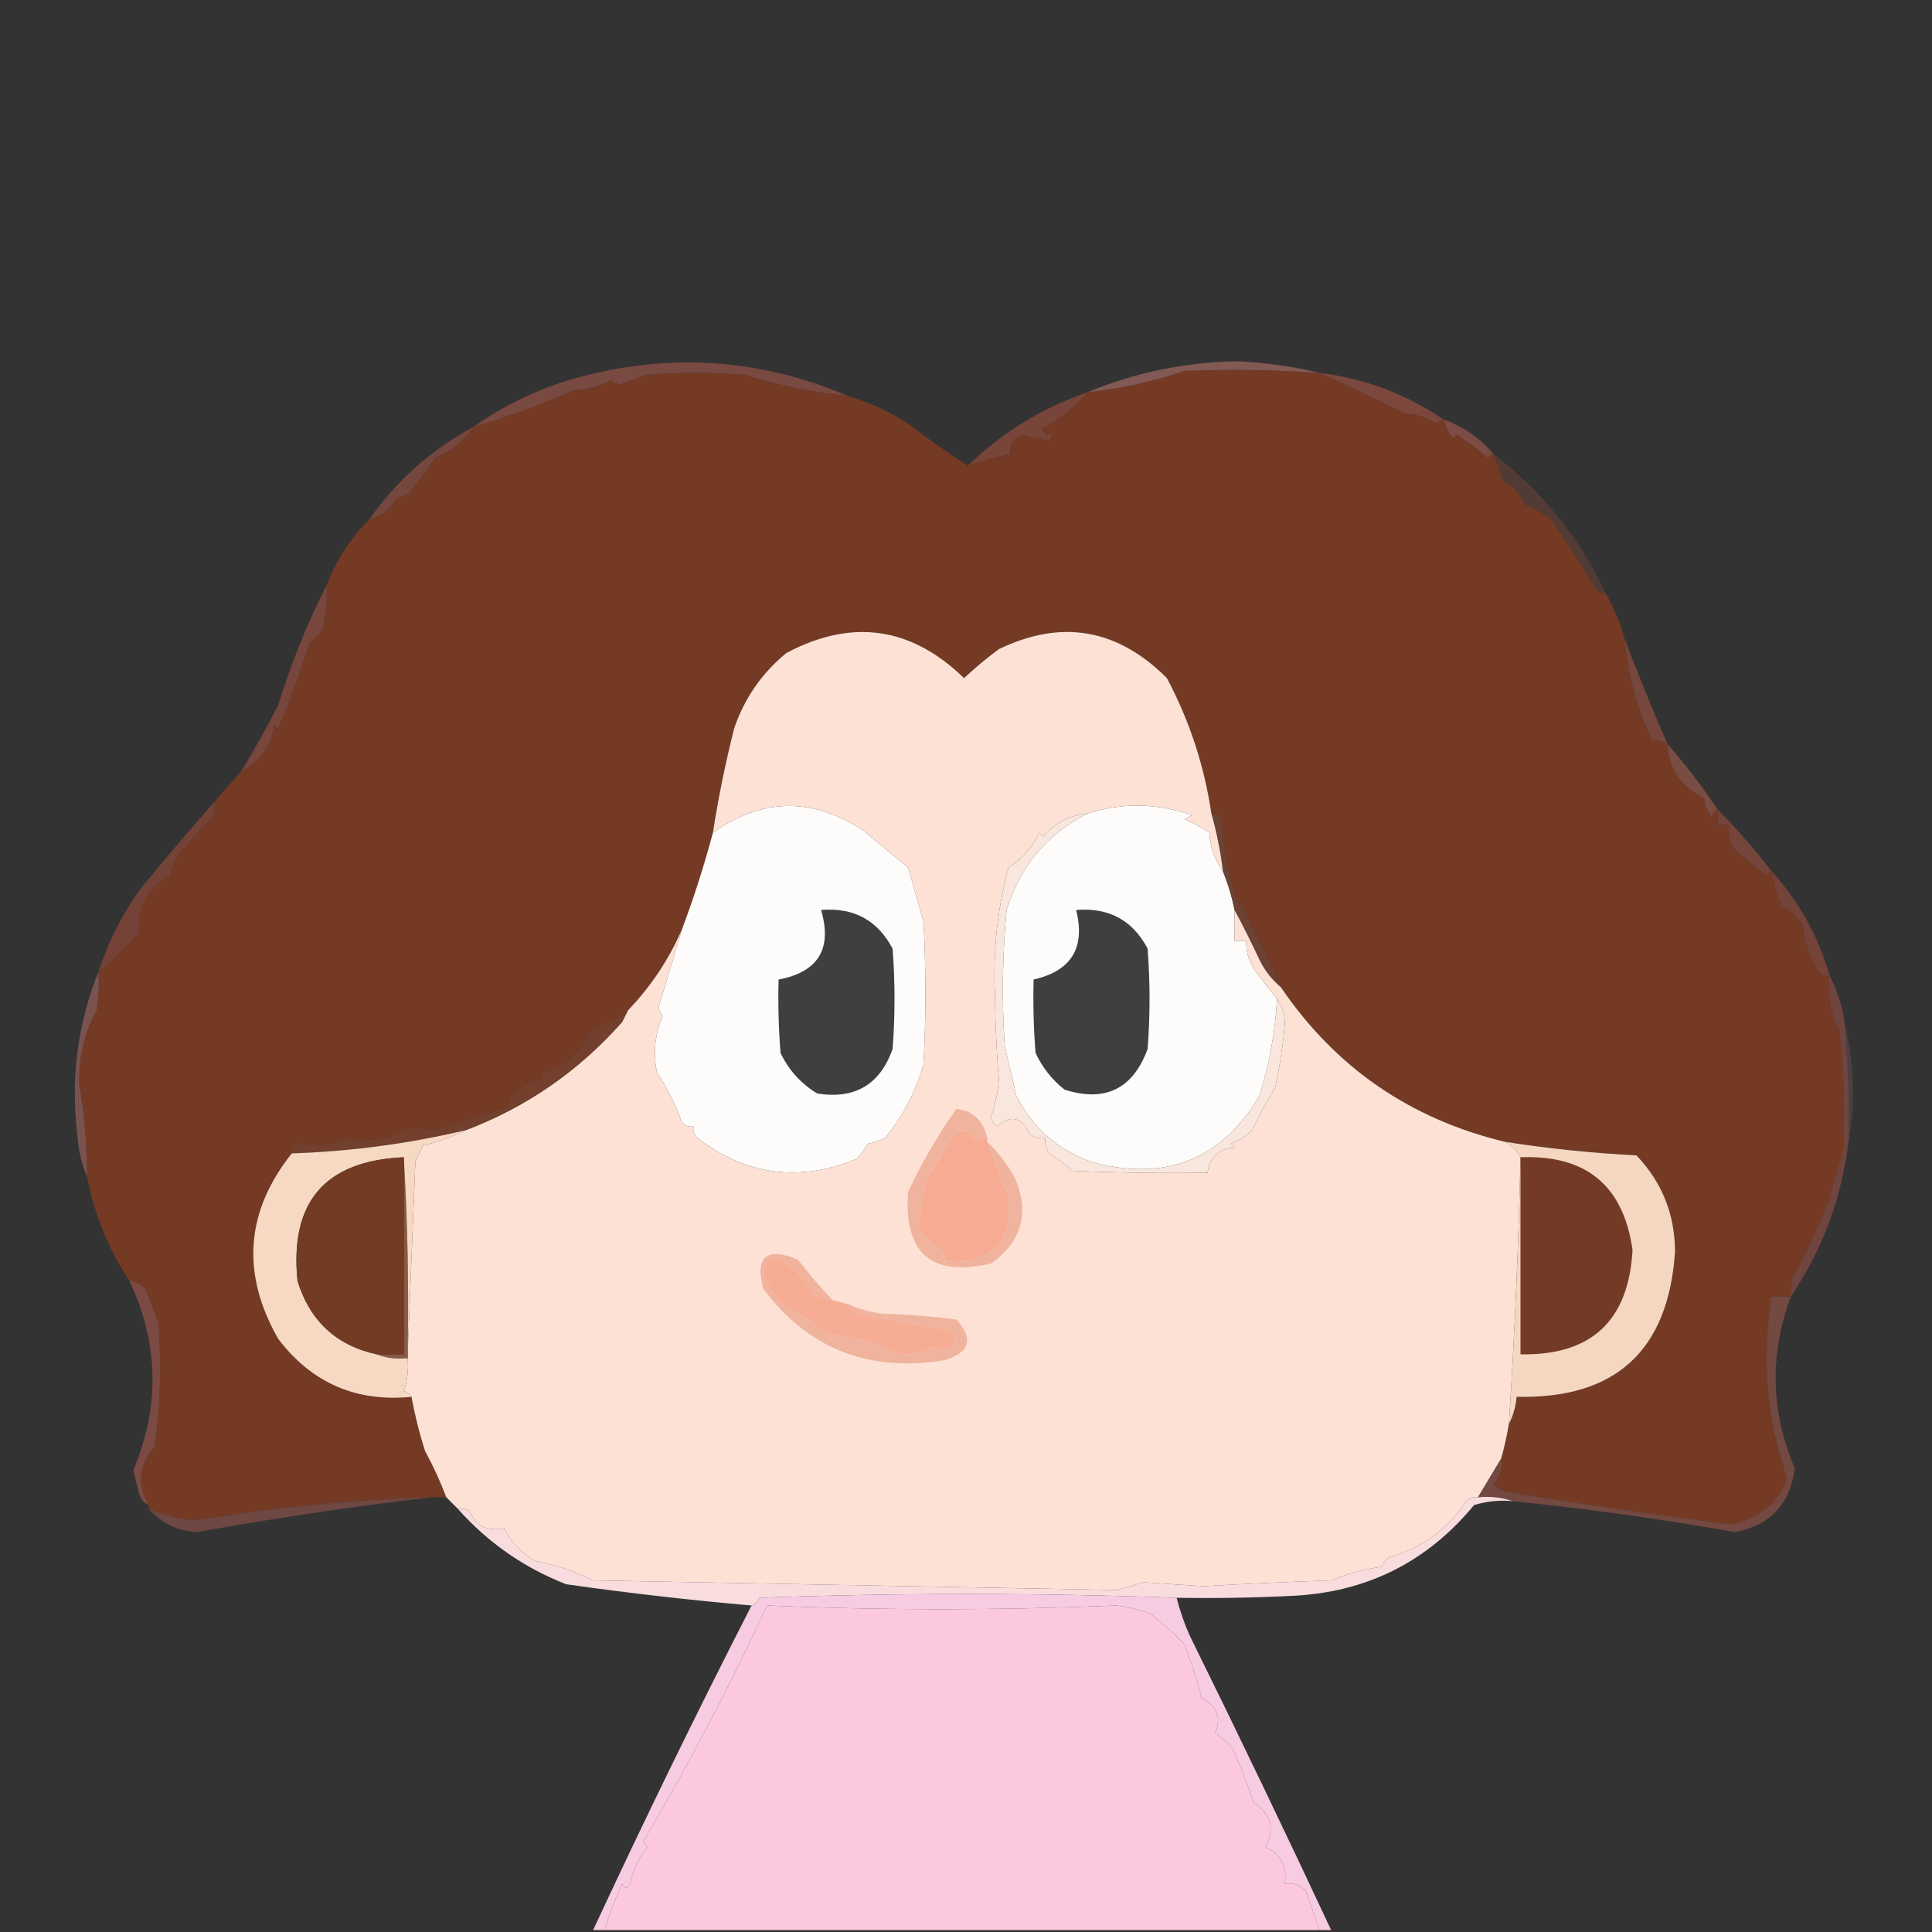 <?xml version="1.0" encoding="UTF-8"?>
<!DOCTYPE svg PUBLIC "-//W3C//DTD SVG 1.1//EN" "http://www.w3.org/Graphics/SVG/1.1/DTD/svg11.dtd">
<svg xmlns="http://www.w3.org/2000/svg" version="1.1" width="500px" height="500px" style="shape-rendering:geometricPrecision; text-rendering:geometricPrecision; image-rendering:optimizeQuality; fill-rule:evenodd; clip-rule:evenodd" xmlns:xlink="http://www.w3.org/1999/xlink">
<rect width="100%" height="100%" fill="#333333" stroke="none"/>
<g><path style="opacity:0.987" fill="#7a4a41" d="M 219.5,102.5 C 210.321,101.561 201.321,99.727 192.5,97C 184.167,96.333 175.833,96.333 167.5,97C 165.162,97.837 162.828,98.67 160.5,99.5C 159.558,99.392 158.725,99.058 158,98.5C 155.07,100.066 151.903,100.9 148.5,101C 140.102,104.771 131.435,107.938 122.5,110.5C 130.347,104.923 139.013,100.756 148.5,98C 172.834,91.171 196.5,92.671 219.5,102.5 Z"/></g>
<g><path style="opacity:1" fill="#743a24" d="M 341.5,96.5 C 348.926,99.817 356.26,103.317 363.5,107C 366.451,107.096 369.118,107.929 371.5,109.5C 372.183,109.137 372.85,108.804 373.5,108.5C 374.072,110.255 374.906,111.922 376,113.5C 376.333,113.167 376.667,112.833 377,112.5C 379.836,114.254 382.502,116.254 385,118.5C 385.383,117.944 385.883,117.611 386.5,117.5C 387.31,119.798 388.144,122.132 389,124.5C 391.669,125.747 393.502,127.747 394.5,130.5C 397.022,131.515 399.356,132.849 401.5,134.5C 405.544,140.375 409.377,146.375 413,152.5C 413.671,153.252 414.504,153.586 415.5,153.5C 417.679,157.203 419.345,161.203 420.5,165.5C 421.301,174.714 423.634,183.381 427.5,191.5C 428.959,191.433 430.292,191.766 431.5,192.5C 431.931,199.031 435.098,203.698 441,206.5C 441.216,208.384 441.883,210.051 443,211.5C 443.278,210.584 443.778,209.918 444.5,209.5C 444.5,210.833 444.5,212.167 444.5,213.5C 445.5,213.5 446.5,213.5 447.5,213.5C 447.201,215.604 447.534,217.604 448.5,219.5C 451.241,221.953 454.075,224.286 457,226.5C 457.383,225.944 457.883,225.611 458.5,225.5C 459.036,228.555 459.869,231.555 461,234.5C 463.308,235.641 465.141,237.308 466.5,239.5C 467.014,243.817 468.347,247.817 470.5,251.5C 471.325,252.386 472.325,252.719 473.5,252.5C 472.873,257.52 473.706,262.187 476,266.5C 477.184,276.814 477.518,287.147 477,297.5C 475.671,302.161 474.337,306.828 473,311.5C 470.382,318.023 467.382,324.356 464,330.5C 463.506,332.134 463.34,333.801 463.5,335.5C 461.833,335.5 460.167,335.5 458.5,335.5C 455.865,351.701 457.199,367.367 462.5,382.5C 460.493,388.757 455.659,392.757 448,394.5C 428.427,392.043 408.927,389.21 389.5,386C 388.328,385.581 387.328,384.915 386.5,384C 388.25,382.246 388.917,380.079 388.5,377.5C 389.323,374.539 389.99,371.539 390.5,368.5C 391.612,366.401 392.279,364.067 392.5,361.5C 418.086,362.082 431.753,349.582 433.5,324C 433.484,314.307 430.151,305.973 423.5,299C 412.092,298.426 400.759,297.259 389.5,295.5C 364.951,289.6 345.618,276.267 331.5,255.5C 328.226,247.619 324.393,239.952 320,232.5C 317.914,225.65 316.58,218.65 316,211.5C 315.329,210.748 314.496,210.414 313.5,210.5C 311.665,198.153 307.832,186.486 302,175.5C 289.202,162.675 274.702,160.175 258.5,168C 255.354,170.312 252.354,172.812 249.5,175.5C 235.781,162.172 220.448,160.005 203.5,169C 197.138,174.227 192.638,180.727 190,188.5C 187.732,197.449 185.899,206.449 184.5,215.5C 182.266,223.872 179.6,232.205 176.5,240.5C 173.074,248.36 168.407,255.36 162.5,261.5C 159.308,263.511 155.974,265.344 152.5,267C 150.572,272.057 146.572,275.557 140.5,277.5C 140.123,279.824 139.123,280.491 137.5,279.5C 136.281,280.646 134.948,281.646 133.5,282.5C 132.147,283.524 131.48,284.857 131.5,286.5C 125.042,288.41 118.542,290.41 112,292.5C 108.314,291.291 104.814,291.791 101.5,294C 97.476,295.182 93.476,295.348 89.5,294.5C 85.794,296.536 81.96,296.869 78,295.5C 76.69,296.13 75.856,297.13 75.5,298.5C 63.526,313.603 62.359,329.603 72,346.5C 80.683,357.923 92.183,362.923 106.5,361.5C 107.351,366.225 108.518,370.892 110,375.5C 112.141,379.444 113.975,383.444 115.5,387.5C 114.167,387.5 112.833,387.5 111.5,387.5C 90.971,388.131 70.637,390.131 50.5,393.5C 46.295,393.048 42.295,392.048 38.5,390.5C 38.5,390.167 38.5,389.833 38.5,389.5C 35.387,384.096 35.887,379.096 40,374.5C 41.478,363.873 41.812,353.206 41,342.5C 39.985,339.442 38.819,336.442 37.5,333.5C 36.423,332.295 35.09,331.628 33.5,331.5C 28.095,323.304 24.429,314.304 22.5,304.5C 22.488,296.441 21.821,288.441 20.5,280.5C 20.301,273.649 21.801,267.316 25,261.5C 25.498,258.183 25.665,254.85 25.5,251.5C 29.21,248.44 32.71,245.107 36,241.5C 35.475,234.706 38.142,229.706 44,226.5C 44.471,224.754 45.138,223.087 46,221.5C 48.828,218.094 51.828,214.761 55,211.5C 55.49,210.207 55.657,208.873 55.5,207.5C 57.843,204.793 60.176,202.126 62.5,199.5C 67.389,197.089 70.222,193.089 71,187.5C 71.333,187.833 71.667,188.167 72,188.5C 75.059,181.325 77.726,173.991 80,166.5C 81.298,165.44 82.465,164.274 83.5,163C 84.394,159.224 84.728,155.39 84.5,151.5C 86.993,145.02 90.659,139.354 95.5,134.5C 98.517,133.745 100.851,131.912 102.5,129C 103.5,128.667 104.5,128.333 105.5,128C 108.035,124.968 110.368,121.801 112.5,118.5C 116.745,116.916 120.079,114.249 122.5,110.5C 131.435,107.938 140.102,104.771 148.5,101C 151.903,100.9 155.07,100.066 158,98.5C 158.725,99.058 159.558,99.392 160.5,99.5C 162.828,98.67 165.162,97.837 167.5,97C 175.833,96.333 184.167,96.333 192.5,97C 201.321,99.727 210.321,101.561 219.5,102.5C 225.204,104.185 230.537,106.685 235.5,110C 240.398,113.745 245.398,117.245 250.5,120.5C 254.11,119.297 257.777,118.297 261.5,117.5C 261.244,115.088 262.244,113.421 264.5,112.5C 266.92,113.117 269.254,113.617 271.5,114C 272.833,112.16 272.666,111.66 271,112.5C 270.5,112 270,111.5 269.5,111C 274.194,108.6 278.194,105.433 281.5,101.5C 290.028,100.603 298.361,98.77 306.5,96C 318.174,95.515 329.841,95.681 341.5,96.5 Z"/></g>
<g><path style="opacity:0.98" fill="#855a55" d="M 341.5,96.5 C 329.841,95.681 318.174,95.515 306.5,96C 298.361,98.77 290.028,100.603 281.5,101.5C 293.689,96.435 306.522,93.768 320,93.5C 327.408,93.818 334.575,94.818 341.5,96.5 Z"/></g>
<g><path style="opacity:1" fill="#7c483e" d="M 341.5,96.5 C 353.224,97.96 363.891,101.96 373.5,108.5C 372.85,108.804 372.183,109.137 371.5,109.5C 369.118,107.929 366.451,107.096 363.5,107C 356.26,103.317 348.926,99.817 341.5,96.5 Z"/></g>
<g><path style="opacity:1" fill="#774539" d="M 281.5,101.5 C 278.194,105.433 274.194,108.6 269.5,111C 270,111.5 270.5,112 271,112.5C 272.666,111.66 272.833,112.16 271.5,114C 269.254,113.617 266.92,113.117 264.5,112.5C 262.244,113.421 261.244,115.088 261.5,117.5C 257.777,118.297 254.11,119.297 250.5,120.5C 259.354,111.899 269.687,105.566 281.5,101.5 Z"/></g>
<g><path style="opacity:0.984" fill="#7c4d45" d="M 373.5,108.5 C 378.665,110.338 382.999,113.338 386.5,117.5C 385.883,117.611 385.383,117.944 385,118.5C 382.502,116.254 379.836,114.254 377,112.5C 376.667,112.833 376.333,113.167 376,113.5C 374.906,111.922 374.072,110.255 373.5,108.5 Z"/></g>
<g><path style="opacity:1" fill="#75473f" d="M 122.5,110.5 C 120.079,114.249 116.745,116.916 112.5,118.5C 110.368,121.801 108.035,124.968 105.5,128C 104.5,128.333 103.5,128.667 102.5,129C 100.851,131.912 98.517,133.745 95.5,134.5C 102.639,124.358 111.639,116.358 122.5,110.5 Z"/></g>
<g><path style="opacity:0.506" fill="#724337" d="M 386.5,117.5 C 399.135,127.132 408.801,139.132 415.5,153.5C 414.504,153.586 413.671,153.252 413,152.5C 409.377,146.375 405.544,140.375 401.5,134.5C 399.356,132.849 397.022,131.515 394.5,130.5C 393.502,127.747 391.669,125.747 389,124.5C 388.144,122.132 387.31,119.798 386.5,117.5 Z"/></g>
<g><path style="opacity:1" fill="#77463c" d="M 84.5,151.5 C 84.728,155.39 84.394,159.224 83.5,163C 82.465,164.274 81.298,165.44 80,166.5C 77.726,173.991 75.059,181.325 72,188.5C 71.667,188.167 71.333,187.833 71,187.5C 70.222,193.089 67.389,197.089 62.5,199.5C 65.844,193.975 69.01,188.308 72,182.5C 75.313,171.707 79.48,161.374 84.5,151.5 Z"/></g>
<g><path style="opacity:1" fill="#76473c" d="M 420.5,165.5 C 423.951,174.504 427.618,183.504 431.5,192.5C 430.292,191.766 428.959,191.433 427.5,191.5C 423.634,183.381 421.301,174.714 420.5,165.5 Z"/></g>
<g><path style="opacity:1" fill="#794d44" d="M 431.5,192.5 C 436.21,197.877 440.543,203.543 444.5,209.5C 443.778,209.918 443.278,210.584 443,211.5C 441.883,210.051 441.216,208.384 441,206.5C 435.098,203.698 431.931,199.031 431.5,192.5 Z"/></g>
<g><path style="opacity:1" fill="#fdfcfb" d="M 176.5,240.5 C 179.6,232.205 182.266,223.872 184.5,215.5C 197.26,206.442 210.26,206.275 223.5,215C 227.302,218.129 231.136,221.296 235,224.5C 236.333,229.167 237.667,233.833 239,238.5C 239.667,250.833 239.667,263.167 239,275.5C 236.979,282.594 233.646,288.928 229,294.5C 227.601,295.227 226.101,295.727 224.5,296C 223.743,297.512 222.743,298.846 221.5,300C 206.727,305.995 193.06,304.162 180.5,294.5C 179.614,293.675 179.281,292.675 179.5,291.5C 178.325,291.719 177.325,291.386 176.5,290.5C 174.861,285.888 172.694,281.554 170,277.5C 168.99,272.442 169.49,267.609 171.5,263C 170.941,262.275 170.608,261.442 170.5,260.5C 172.541,253.776 174.541,247.11 176.5,240.5 Z"/></g>
<g><path style="opacity:1" fill="#fdfcfb" d="M 316.5,225.5 C 317.807,228.725 318.807,232.059 319.5,235.5C 319.5,238.167 319.5,240.833 319.5,243.5C 320.5,243.5 321.5,243.5 322.5,243.5C 322.46,246.425 323.293,249.091 325,251.5C 326.862,253.933 328.695,256.266 330.5,258.5C 330.034,266.873 328.534,275.207 326,283.5C 316.316,299.847 302.149,305.681 283.5,301C 274.209,298.042 267.375,292.208 263,283.5C 262,279.167 261,274.833 260,270.5C 259.253,258.817 259.42,247.15 260.5,235.5C 263.993,224.158 270.993,215.825 281.5,210.5C 290.555,207.67 299.555,207.837 308.5,211C 307.833,211.333 307.167,211.667 306.5,212C 308.788,212.946 310.955,214.113 313,215.5C 313.195,219.29 314.362,222.624 316.5,225.5 Z"/></g>
<g><path style="opacity:1" fill="#75443b" d="M 444.5,209.5 C 449.51,214.512 454.177,219.845 458.5,225.5C 457.883,225.611 457.383,225.944 457,226.5C 454.075,224.286 451.241,221.953 448.5,219.5C 447.534,217.604 447.201,215.604 447.5,213.5C 446.5,213.5 445.5,213.5 444.5,213.5C 444.5,212.167 444.5,210.833 444.5,209.5 Z"/></g>
<g><path style="opacity:1" fill="#3f3f3f" d="M 212.5,235.5 C 220.933,234.797 227.099,238.131 231,245.5C 231.667,254.167 231.667,262.833 231,271.5C 227.728,280.71 221.228,284.543 211.5,283C 207.281,280.448 204.114,276.948 202,272.5C 201.5,266.175 201.334,259.842 201.5,253.5C 211.769,251.56 215.436,245.56 212.5,235.5 Z"/></g>
<g><path style="opacity:1" fill="#754237" d="M 55.5,207.5 C 55.657,208.873 55.49,210.207 55,211.5C 51.828,214.761 48.828,218.094 46,221.5C 45.138,223.087 44.471,224.754 44,226.5C 38.142,229.706 35.475,234.706 36,241.5C 32.71,245.107 29.21,248.44 25.5,251.5C 27.934,243.964 31.434,236.964 36,230.5C 42.365,222.642 48.865,214.975 55.5,207.5 Z"/></g>
<g><path style="opacity:1" fill="#6b4233" d="M 313.5,210.5 C 314.496,210.414 315.329,210.748 316,211.5C 316.58,218.65 317.914,225.65 320,232.5C 324.393,239.952 328.226,247.619 331.5,255.5C 329.204,253.599 327.371,251.266 326,248.5C 323.91,244.019 321.743,239.686 319.5,235.5C 318.807,232.059 317.807,228.725 316.5,225.5C 315.879,220.397 314.879,215.397 313.5,210.5 Z"/></g>
<g><path style="opacity:1" fill="#744339" d="M 458.5,225.5 C 465.574,233.267 470.574,242.267 473.5,252.5C 472.325,252.719 471.325,252.386 470.5,251.5C 468.347,247.817 467.014,243.817 466.5,239.5C 465.141,237.308 463.308,235.641 461,234.5C 459.869,231.555 459.036,228.555 458.5,225.5 Z"/></g>
<g><path style="opacity:1" fill="#fde1d5" d="M 313.5,210.5 C 314.879,215.397 315.879,220.397 316.5,225.5C 314.362,222.624 313.195,219.29 313,215.5C 310.955,214.113 308.788,212.946 306.5,212C 307.167,211.667 307.833,211.333 308.5,211C 299.555,207.837 290.555,207.67 281.5,210.5C 276.876,210.951 273.043,212.951 270,216.5C 269.667,216.167 269.333,215.833 269,215.5C 267.189,219.312 264.522,222.312 261,224.5C 258.114,235.278 256.948,246.278 257.5,257.5C 257.574,264.849 257.908,272.182 258.5,279.5C 258.229,282.749 257.563,285.916 256.5,289C 256.63,290.059 257.13,290.892 258,291.5C 261.662,288.407 264.496,289.074 266.5,293.5C 267.689,294.429 269.022,294.762 270.5,294.5C 270.421,295.93 270.754,297.264 271.5,298.5C 273.679,299.757 275.679,301.257 277.5,303C 289.162,303.5 300.829,303.667 312.5,303.5C 313.025,299.477 315.359,297.31 319.5,297C 319.167,296.667 318.833,296.333 318.5,296C 320.587,295.208 322.421,294.041 324,292.5C 325.816,288.707 327.816,285.04 330,281.5C 331.194,276.07 332.027,270.57 332.5,265C 332.518,262.59 331.851,260.423 330.5,258.5C 328.695,256.266 326.862,253.933 325,251.5C 323.293,249.091 322.46,246.425 322.5,243.5C 321.5,243.5 320.5,243.5 319.5,243.5C 319.5,240.833 319.5,238.167 319.5,235.5C 321.743,239.686 323.91,244.019 326,248.5C 327.371,251.266 329.204,253.599 331.5,255.5C 345.618,276.267 364.951,289.6 389.5,295.5C 391.297,296.393 392.63,297.726 393.5,299.5C 392.994,322.388 391.994,345.388 390.5,368.5C 389.99,371.539 389.323,374.539 388.5,377.5C 386.503,380.825 384.503,384.159 382.5,387.5C 381.325,387.281 380.325,387.614 379.5,388.5C 374.705,395.778 368.039,400.611 359.5,403C 358.643,403.689 357.977,404.522 357.5,405.5C 353.002,406.102 348.668,407.269 344.5,409C 333.494,409.38 322.494,409.88 311.5,410.5C 306.174,410.178 301.007,409.845 296,409.5C 293.667,410.167 291.333,410.833 289,411.5C 243.9,410.671 198.733,409.837 153.5,409C 148.73,406.596 143.73,404.93 138.5,404C 134.884,401.89 132.218,399.056 130.5,395.5C 126.189,396.464 123.189,394.964 121.5,391C 120.552,390.517 119.552,390.351 118.5,390.5C 117.5,389.5 116.5,388.5 115.5,387.5C 113.975,383.444 112.141,379.444 110,375.5C 108.518,370.892 107.351,366.225 106.5,361.5C 106.082,360.778 105.416,360.278 104.5,360C 105.444,357.281 105.777,354.448 105.5,351.5C 105.5,351.167 105.5,350.833 105.5,350.5C 106.167,333.995 106.833,317.328 107.5,300.5C 108.167,299.167 108.833,297.833 109.5,296.5C 113.407,295.534 117.074,294.2 120.5,292.5C 136.242,286.535 149.742,277.201 161,264.5C 161.513,263.473 162.013,262.473 162.5,261.5C 168.407,255.36 173.074,248.36 176.5,240.5C 174.541,247.11 172.541,253.776 170.5,260.5C 170.608,261.442 170.941,262.275 171.5,263C 169.49,267.609 168.99,272.442 170,277.5C 172.694,281.554 174.861,285.888 176.5,290.5C 177.325,291.386 178.325,291.719 179.5,291.5C 179.281,292.675 179.614,293.675 180.5,294.5C 193.06,304.162 206.727,305.995 221.5,300C 222.743,298.846 223.743,297.512 224.5,296C 226.101,295.727 227.601,295.227 229,294.5C 233.646,288.928 236.979,282.594 239,275.5C 239.667,263.167 239.667,250.833 239,238.5C 237.667,233.833 236.333,229.167 235,224.5C 231.136,221.296 227.302,218.129 223.5,215C 210.26,206.275 197.26,206.442 184.5,215.5C 185.899,206.449 187.732,197.449 190,188.5C 192.638,180.727 197.138,174.227 203.5,169C 220.448,160.005 235.781,162.172 249.5,175.5C 252.354,172.812 255.354,170.312 258.5,168C 274.702,160.175 289.202,162.675 302,175.5C 307.832,186.486 311.665,198.153 313.5,210.5 Z"/></g>
<g><path style="opacity:1" fill="#3f3f3f" d="M 278.5,235.5 C 286.956,234.808 293.122,238.141 297,245.5C 297.667,254.167 297.667,262.833 297,271.5C 293.183,281.825 286.017,285.325 275.5,282C 272.238,279.408 269.738,276.241 268,272.5C 267.5,266.175 267.334,259.842 267.5,253.5C 277.281,251.275 280.948,245.275 278.5,235.5 Z"/></g>
<g><path style="opacity:1" fill="#73402d" d="M 162.5,261.5 C 162.013,262.473 161.513,263.473 161,264.5C 149.742,277.201 136.242,286.535 120.5,292.5C 105.719,295.992 90.719,297.992 75.5,298.5C 75.856,297.13 76.69,296.13 78,295.5C 81.96,296.869 85.794,296.536 89.5,294.5C 93.476,295.348 97.476,295.182 101.5,294C 104.814,291.791 108.314,291.291 112,292.5C 118.542,290.41 125.042,288.41 131.5,286.5C 131.48,284.857 132.147,283.524 133.5,282.5C 134.948,281.646 136.281,280.646 137.5,279.5C 139.123,280.491 140.123,279.824 140.5,277.5C 146.572,275.557 150.572,272.057 152.5,267C 155.974,265.344 159.308,263.511 162.5,261.5 Z"/></g>
<g><path style="opacity:0.19" fill="#a98088" d="M 477.5,265.5 C 478.953,271.267 479.62,277.267 479.5,283.5C 479.499,287.349 479.165,291.016 478.5,294.5C 478.578,284.815 478.245,275.148 477.5,265.5 Z"/></g>
<g><path style="opacity:1" fill="#f9e6dd" d="M 281.5,210.5 C 270.993,215.825 263.993,224.158 260.5,235.5C 259.42,247.15 259.253,258.817 260,270.5C 261,274.833 262,279.167 263,283.5C 267.375,292.208 274.209,298.042 283.5,301C 302.149,305.681 316.316,299.847 326,283.5C 328.534,275.207 330.034,266.873 330.5,258.5C 331.851,260.423 332.518,262.59 332.5,265C 332.027,270.57 331.194,276.07 330,281.5C 327.816,285.04 325.816,288.707 324,292.5C 322.421,294.041 320.587,295.208 318.5,296C 318.833,296.333 319.167,296.667 319.5,297C 315.359,297.31 313.025,299.477 312.5,303.5C 300.829,303.667 289.162,303.5 277.5,303C 275.679,301.257 273.679,299.757 271.5,298.5C 270.754,297.264 270.421,295.93 270.5,294.5C 269.022,294.762 267.689,294.429 266.5,293.5C 264.496,289.074 261.662,288.407 258,291.5C 257.13,290.892 256.63,290.059 256.5,289C 257.563,285.916 258.229,282.749 258.5,279.5C 257.908,272.182 257.574,264.849 257.5,257.5C 256.948,246.278 258.114,235.278 261,224.5C 264.522,222.312 267.189,219.312 269,215.5C 269.333,215.833 269.667,216.167 270,216.5C 273.043,212.951 276.876,210.951 281.5,210.5 Z"/></g>
<g><path style="opacity:1" fill="#f8ab93" d="M 255.5,294.5 C 255.5,294.833 255.5,295.167 255.5,295.5C 257.101,300.265 258.935,304.931 261,309.5C 262.078,321.69 256.578,327.356 244.5,326.5C 244.719,325.325 244.386,324.325 243.5,323.5C 241.478,322.055 239.645,320.388 238,318.5C 237.908,313.47 238.575,308.803 240,304.5C 242.351,301.114 244.518,297.614 246.5,294C 249.123,291.805 251.123,292.305 252.5,295.5C 253.417,294.873 254.417,294.539 255.5,294.5 Z"/></g>
<g><path style="opacity:0.839" fill="#885a56" d="M 25.5,251.5 C 25.665,254.85 25.498,258.183 25,261.5C 21.801,267.316 20.301,273.649 20.5,280.5C 21.821,288.441 22.488,296.441 22.5,304.5C 21.075,301.097 20.241,297.43 20,293.5C 18.255,278.893 20.088,264.893 25.5,251.5 Z"/></g>
<g><path style="opacity:1" fill="#875b46" d="M 104.5,299.5 C 105.497,316.325 105.83,333.325 105.5,350.5C 105.5,350.833 105.5,351.167 105.5,351.5C 102.615,351.806 99.948,351.473 97.5,350.5C 99.833,350.5 102.167,350.5 104.5,350.5C 104.5,333.5 104.5,316.5 104.5,299.5 Z"/></g>
<g><path style="opacity:1" fill="#efb39e" d="M 255.5,294.5 C 254.417,294.539 253.417,294.873 252.5,295.5C 251.123,292.305 249.123,291.805 246.5,294C 244.518,297.614 242.351,301.114 240,304.5C 238.575,308.803 237.908,313.47 238,318.5C 239.645,320.388 241.478,322.055 243.5,323.5C 244.386,324.325 244.719,325.325 244.5,326.5C 256.578,327.356 262.078,321.69 261,309.5C 258.935,304.931 257.101,300.265 255.5,295.5C 258.251,298.187 260.585,301.187 262.5,304.5C 266.579,313.702 264.579,321.202 256.5,327C 241.089,330.595 233.922,324.429 235,308.5C 238.512,300.969 242.678,293.802 247.5,287C 251.793,287.45 254.459,289.95 255.5,294.5 Z"/></g>
<g><path style="opacity:1" fill="#f7d8c3" d="M 120.5,292.5 C 117.074,294.2 113.407,295.534 109.5,296.5C 108.833,297.833 108.167,299.167 107.5,300.5C 106.833,317.328 106.167,333.995 105.5,350.5C 105.83,333.325 105.497,316.325 104.5,299.5C 84.105,300.401 74.938,311.068 77,331.5C 80.19,341.86 87.023,348.193 97.5,350.5C 99.948,351.473 102.615,351.806 105.5,351.5C 105.777,354.448 105.444,357.281 104.5,360C 105.416,360.278 106.082,360.778 106.5,361.5C 92.183,362.923 80.683,357.923 72,346.5C 62.359,329.603 63.526,313.603 75.5,298.5C 90.719,297.992 105.719,295.992 120.5,292.5 Z"/></g>
<g><path style="opacity:1" fill="#733a24" d="M 104.5,299.5 C 104.5,316.5 104.5,333.5 104.5,350.5C 102.167,350.5 99.833,350.5 97.5,350.5C 87.023,348.193 80.19,341.86 77,331.5C 74.938,311.068 84.105,300.401 104.5,299.5 Z"/></g>
<g><path style="opacity:0.875" fill="#794842" d="M 473.5,252.5 C 475.606,256.491 476.939,260.824 477.5,265.5C 478.245,275.148 478.578,284.815 478.5,294.5C 476.84,309.488 471.84,323.155 463.5,335.5C 463.34,333.801 463.506,332.134 464,330.5C 467.382,324.356 470.382,318.023 473,311.5C 474.337,306.828 475.671,302.161 477,297.5C 477.518,287.147 477.184,276.814 476,266.5C 473.706,262.187 472.873,257.52 473.5,252.5 Z"/></g>
<g><path style="opacity:1" fill="#f7ac94" d="M 215.5,336.5 C 216.833,336.833 218.167,337.167 219.5,337.5C 220.058,338.79 221.058,339.623 222.5,340C 230.671,341.706 238.837,343.206 247,344.5C 247.463,348.858 245.63,350.191 241.5,348.5C 236.611,351.298 231.945,351.132 227.5,348C 222.9,346.683 218.234,345.683 213.5,345C 210.565,342.234 207.232,340.067 203.5,338.5C 200.677,335.882 198.677,332.715 197.5,329C 198,327.167 199.167,326 201,325.5C 205.147,327.662 208.314,330.829 210.5,335C 212.154,335.608 213.821,336.108 215.5,336.5 Z"/></g>
<g><path style="opacity:1" fill="#f5d6c1" d="M 389.5,295.5 C 400.759,297.259 412.092,298.426 423.5,299C 430.151,305.973 433.484,314.307 433.5,324C 431.753,349.582 418.086,362.082 392.5,361.5C 392.279,364.067 391.612,366.401 390.5,368.5C 391.994,345.388 392.994,322.388 393.5,299.5C 392.63,297.726 391.297,296.393 389.5,295.5 Z"/></g>
<g><path style="opacity:1" fill="#733b25" d="M 393.5,299.5 C 410.484,298.827 420.151,306.827 422.5,323.5C 421.488,341.847 411.821,350.847 393.5,350.5C 393.5,333.5 393.5,316.5 393.5,299.5 Z"/></g>
<g><path style="opacity:1" fill="#efb39e" d="M 215.5,336.5 C 213.821,336.108 212.154,335.608 210.5,335C 208.314,330.829 205.147,327.662 201,325.5C 199.167,326 198,327.167 197.5,329C 198.677,332.715 200.677,335.882 203.5,338.5C 207.232,340.067 210.565,342.234 213.5,345C 218.234,345.683 222.9,346.683 227.5,348C 231.945,351.132 236.611,351.298 241.5,348.5C 245.63,350.191 247.463,348.858 247,344.5C 238.837,343.206 230.671,341.706 222.5,340C 221.058,339.623 220.058,338.79 219.5,337.5C 222.348,338.772 225.348,339.605 228.5,340C 234.859,340.169 241.193,340.669 247.5,341.5C 252.044,346.486 251.044,349.986 244.5,352C 224.889,355.269 209.222,349.103 197.5,333.5C 195.387,325.12 198.387,322.62 206.5,326C 209.336,329.667 212.336,333.167 215.5,336.5 Z"/></g>
<g><path style="opacity:1" fill="#7b4b43" d="M 33.5,331.5 C 35.09,331.628 36.423,332.295 37.5,333.5C 38.819,336.442 39.985,339.442 41,342.5C 41.812,353.206 41.478,363.873 40,374.5C 35.887,379.096 35.387,384.096 38.5,389.5C 37.21,388.942 36.377,387.942 36,386.5C 35.5,384.5 35,382.5 34.5,380.5C 41.452,363.981 41.118,347.647 33.5,331.5 Z"/></g>
<g><path style="opacity:0.91" fill="#794b42" d="M 463.5,335.5 C 457.897,350.438 458.231,365.271 464.5,380C 463.287,389.286 458.12,394.786 449,396.5C 429.967,393.138 410.8,390.472 391.5,388.5C 388.713,387.523 385.713,387.19 382.5,387.5C 384.503,384.159 386.503,380.825 388.5,377.5C 388.917,380.079 388.25,382.246 386.5,384C 387.328,384.915 388.328,385.581 389.5,386C 408.927,389.21 428.427,392.043 448,394.5C 455.659,392.757 460.493,388.757 462.5,382.5C 457.199,367.367 455.865,351.701 458.5,335.5C 460.167,335.5 461.833,335.5 463.5,335.5 Z"/></g>
<g><path style="opacity:0.847" fill="#7a4b46" d="M 111.5,387.5 C 91.39,389.877 71.223,392.877 51,396.5C 45.908,396.203 41.741,394.203 38.5,390.5C 42.295,392.048 46.295,393.048 50.5,393.5C 70.637,390.131 90.971,388.131 111.5,387.5 Z"/></g>
<g><path style="opacity:0.985" fill="#fbdfe0" d="M 382.5,387.5 C 385.713,387.19 388.713,387.523 391.5,388.5C 388.102,388.18 384.768,388.513 381.5,389.5C 369.343,404.245 353.676,412.079 334.5,413C 324.506,413.5 314.506,413.666 304.5,413.5C 268.514,412.199 232.514,412.199 196.5,413.5C 196.145,414.522 195.478,415.189 194.5,415.5C 178.741,414.135 162.741,412.301 146.5,410C 135.597,405.718 126.263,399.218 118.5,390.5C 119.552,390.351 120.552,390.517 121.5,391C 123.189,394.964 126.189,396.464 130.5,395.5C 132.218,399.056 134.884,401.89 138.5,404C 143.73,404.93 148.73,406.596 153.5,409C 198.733,409.837 243.9,410.671 289,411.5C 291.333,410.833 293.667,410.167 296,409.5C 301.007,409.845 306.174,410.178 311.5,410.5C 322.494,409.88 333.494,409.38 344.5,409C 348.668,407.269 353.002,406.102 357.5,405.5C 357.977,404.522 358.643,403.689 359.5,403C 368.039,400.611 374.705,395.778 379.5,388.5C 380.325,387.614 381.325,387.281 382.5,387.5 Z"/></g>
<g><path style="opacity:1" fill="#f7cbe1" d="M 304.5,413.5 C 305.367,416.908 306.533,420.242 308,423.5C 320.44,448.713 332.607,474.047 344.5,499.5C 343.5,499.5 342.5,499.5 341.5,499.5C 340.344,496.233 339.177,492.899 338,489.5C 336.556,487.845 334.722,487.178 332.5,487.5C 333.178,482.995 331.511,479.829 327.5,478C 329.992,473.428 328.992,469.594 324.5,466.5C 322.816,461.692 320.982,457.026 319,452.5C 317.649,450.981 316.149,449.648 314.5,448.5C 316.144,444.449 314.978,441.449 311,439.5C 309.789,434.744 308.289,430.078 306.5,425.5C 303.729,422.608 300.729,419.942 297.5,417.5C 294.733,416.566 291.9,415.9 289,415.5C 258.704,416.775 228.538,416.775 198.5,415.5C 189.023,436.105 178.357,456.438 166.5,476.5C 166.709,477.086 167.043,477.586 167.5,478C 165.331,480.819 163.831,483.986 163,487.5C 162.333,488.833 161.667,488.833 161,487.5C 159.19,491.425 157.69,495.425 156.5,499.5C 155.5,499.5 154.5,499.5 153.5,499.5C 166.625,471.25 180.291,443.25 194.5,415.5C 195.478,415.189 196.145,414.522 196.5,413.5C 232.514,412.199 268.514,412.199 304.5,413.5 Z"/></g>
<g><path style="opacity:1" fill="#fbc8dd" d="M 341.5,499.5 C 279.833,499.5 218.167,499.5 156.5,499.5C 157.69,495.425 159.19,491.425 161,487.5C 161.667,488.833 162.333,488.833 163,487.5C 163.831,483.986 165.331,480.819 167.5,478C 167.043,477.586 166.709,477.086 166.5,476.5C 178.357,456.438 189.023,436.105 198.5,415.5C 228.538,416.775 258.704,416.775 289,415.5C 291.9,415.9 294.733,416.566 297.5,417.5C 300.729,419.942 303.729,422.608 306.5,425.5C 308.289,430.078 309.789,434.744 311,439.5C 314.978,441.449 316.144,444.449 314.5,448.5C 316.149,449.648 317.649,450.981 319,452.5C 320.982,457.026 322.816,461.692 324.5,466.5C 328.992,469.594 329.992,473.428 327.5,478C 331.511,479.829 333.178,482.995 332.5,487.5C 334.722,487.178 336.556,487.845 338,489.5C 339.177,492.899 340.344,496.233 341.5,499.5 Z"/></g>
</svg>

